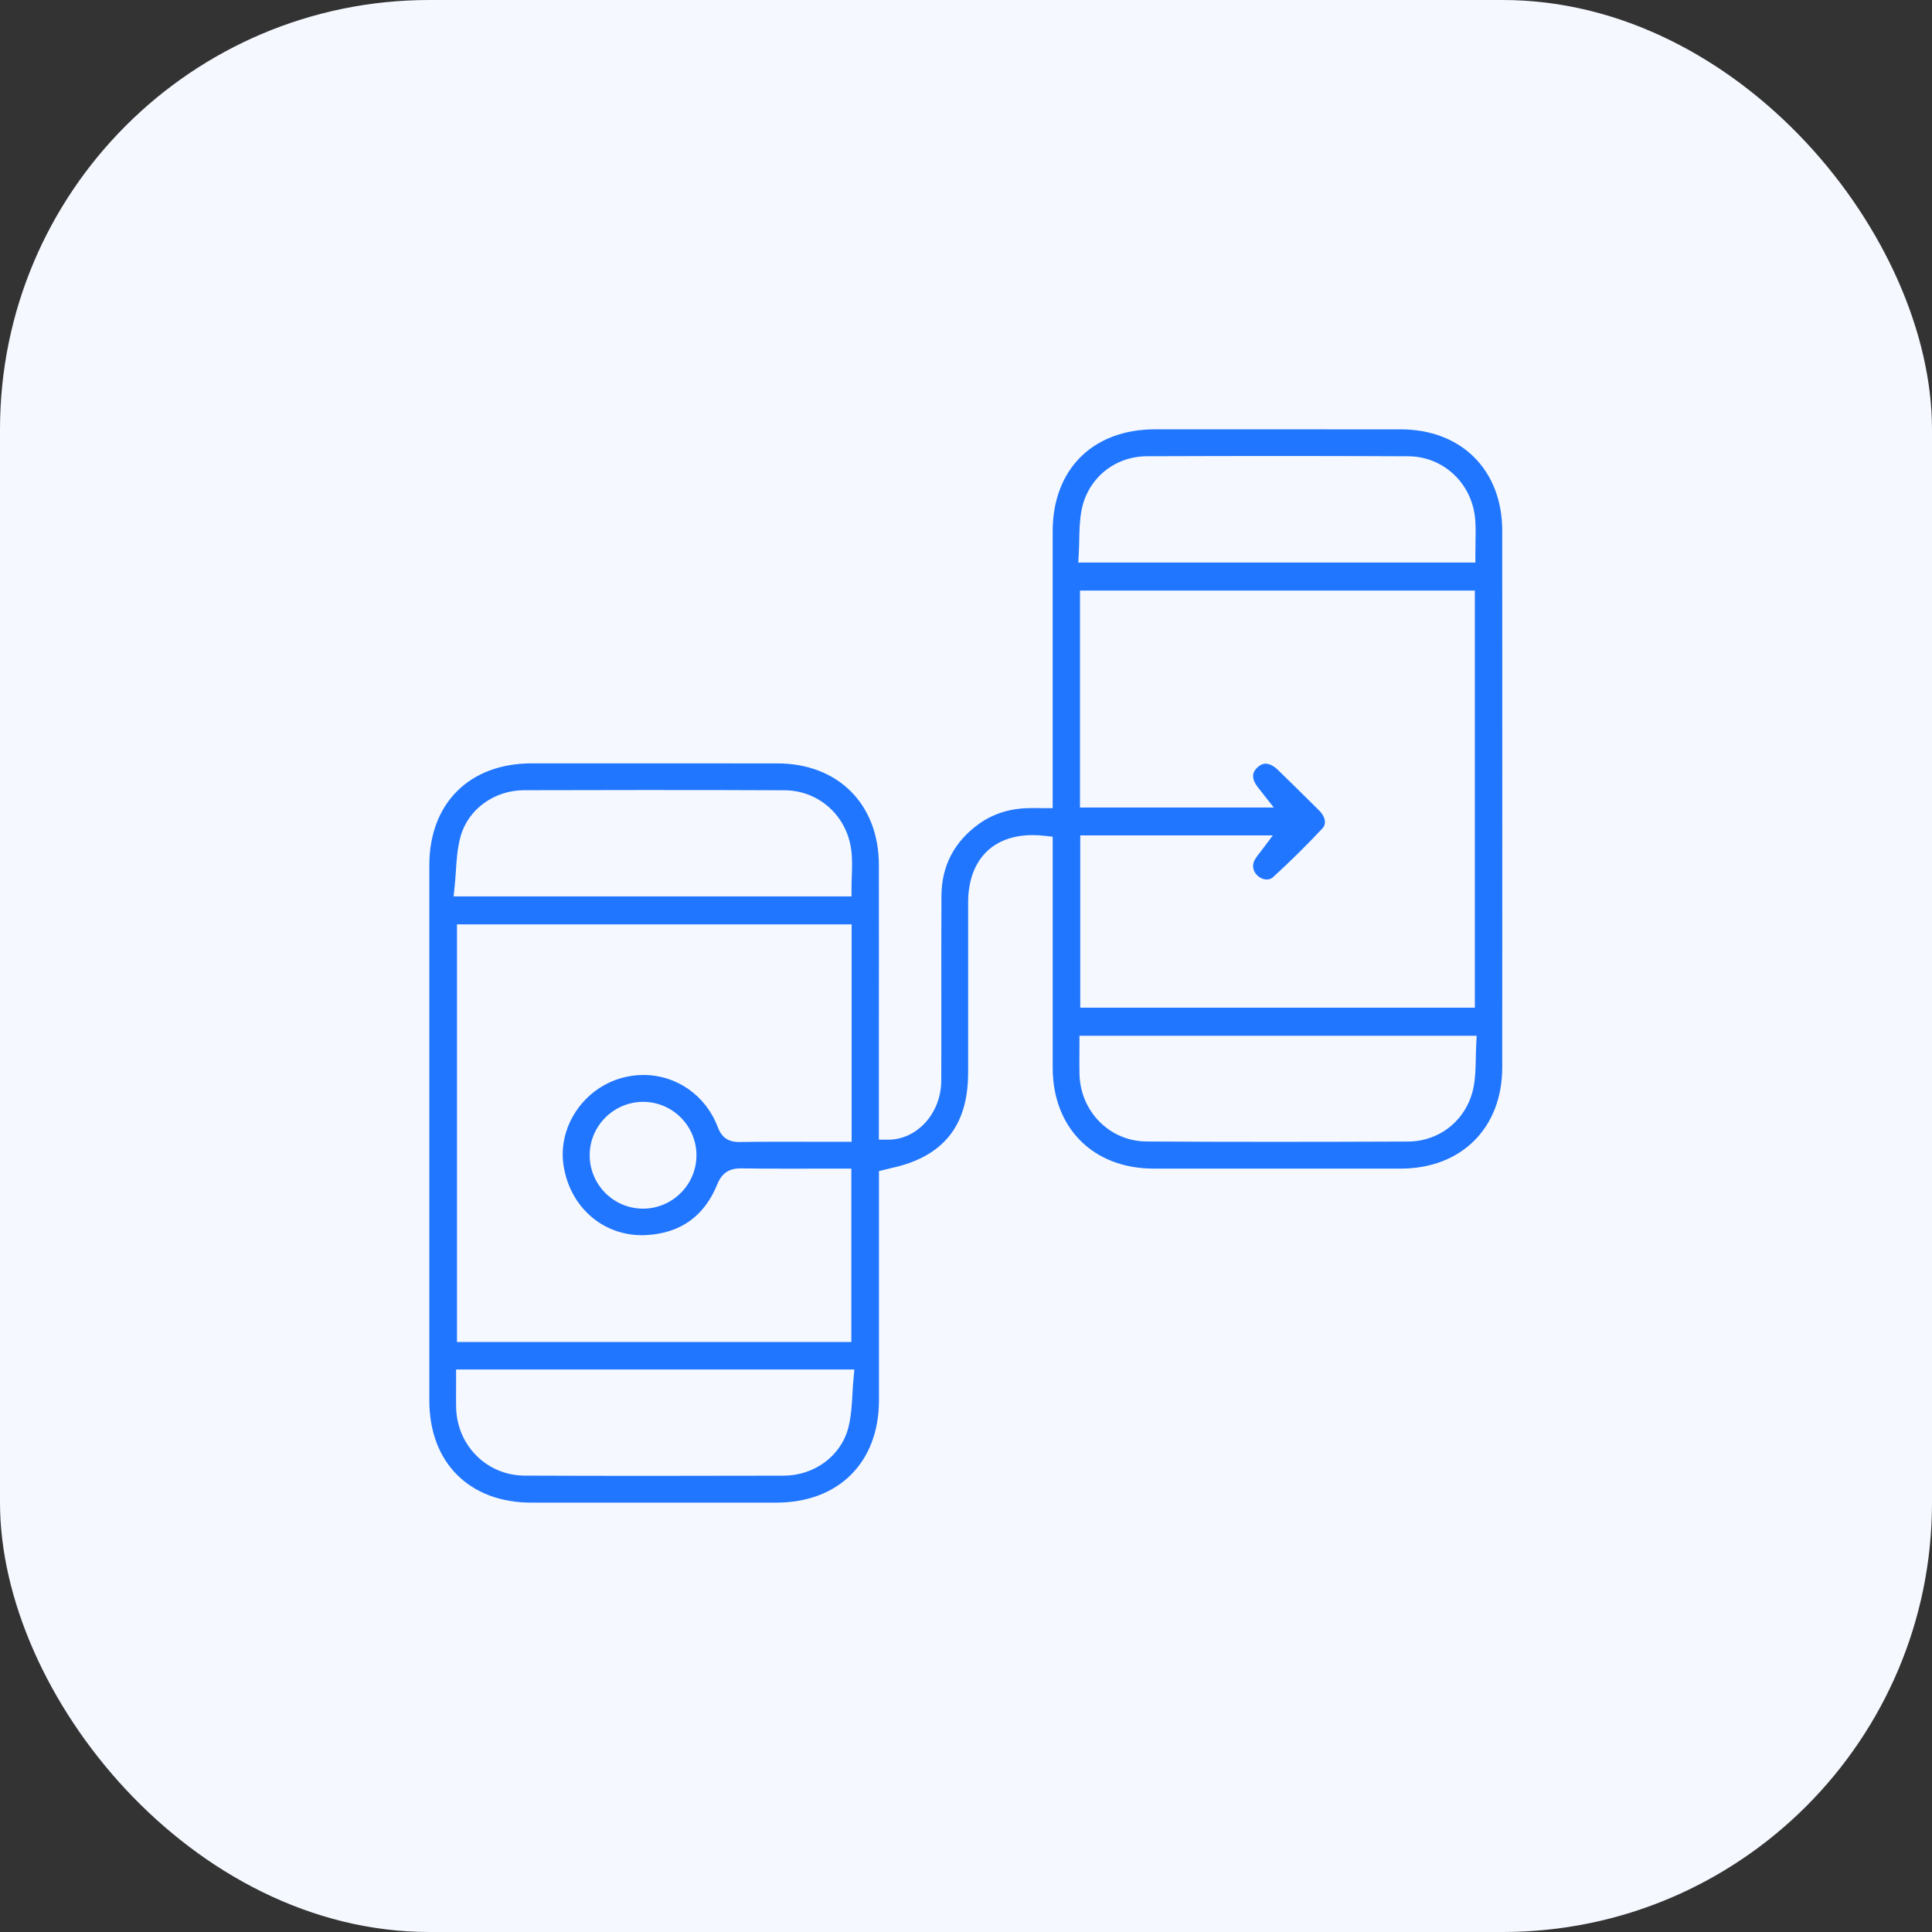 <svg width="72" height="72" viewBox="0 0 72 72" fill="none" xmlns="http://www.w3.org/2000/svg">
<rect x="0" y="0" width="72" height="72" fill="#333333" stroke="none"/>
<rect width="72" height="72" rx="16" fill="#F5F8FF"/>
<g clip-path="url(#clip0_391_28798)">
<path d="M19.801 55.999C17.493 55.999 16 54.506 16 52.197C16 45.545 16 38.894 16 32.242C16 29.939 17.494 28.45 19.807 28.449C21.449 28.449 23.09 28.449 24.733 28.449C26.146 28.449 27.56 28.449 28.972 28.45C31.232 28.451 32.751 29.971 32.753 32.231C32.756 34.417 32.755 36.603 32.753 38.789V42.471L33.095 42.473C34.183 42.473 35.074 41.485 35.078 40.271C35.083 39.205 35.081 38.137 35.08 37.071C35.08 35.862 35.078 34.614 35.085 33.385C35.09 32.277 35.556 31.378 36.468 30.714C36.986 30.338 37.601 30.137 38.299 30.117C38.366 30.114 38.434 30.114 38.503 30.114C38.561 30.114 38.822 30.117 38.898 30.117H39.23V26.449C39.23 24.232 39.23 22.015 39.23 19.798C39.232 17.492 40.725 16.002 43.037 16C44.668 16 46.299 16 47.931 16C49.355 16 50.779 16 52.202 16.001C54.464 16.002 55.984 17.521 55.984 19.78C55.987 26.445 55.987 33.111 55.984 39.775C55.984 42.033 54.463 43.55 52.201 43.551C50.573 43.551 48.946 43.552 47.318 43.552C45.877 43.552 44.435 43.552 42.994 43.551C40.745 43.55 39.233 42.04 39.231 39.794C39.23 37.969 39.23 36.144 39.231 34.319V31.182L38.937 31.149C38.782 31.131 38.63 31.122 38.485 31.122C36.979 31.122 36.08 32.064 36.079 33.642V39.989C36.079 41.959 35.142 43.116 33.219 43.529C33.18 43.538 33.143 43.547 33.093 43.56L32.757 43.643V46.723C32.757 48.544 32.757 50.364 32.757 52.184C32.755 54.501 31.252 55.998 28.927 55.999H24.086C22.658 55.999 21.23 55.999 19.802 55.999H19.801ZM16.998 51.368C16.998 51.493 16.998 51.614 16.997 51.731C16.995 51.98 16.994 52.215 16.999 52.453C17.029 53.872 18.149 54.987 19.55 54.992C21.026 54.998 22.535 55.001 24.164 55.001C25.794 55.001 27.528 54.998 29.21 54.994C30.352 54.99 31.341 54.257 31.613 53.211C31.721 52.795 31.745 52.364 31.768 51.948C31.778 51.767 31.788 51.582 31.806 51.4L31.84 51.038H16.997V51.369L16.998 51.368ZM17.03 50.012H31.727V43.551H31.395C31.047 43.551 30.701 43.551 30.357 43.552C30.016 43.552 29.679 43.553 29.341 43.553C28.661 43.553 28.135 43.55 27.637 43.542H27.607C27.162 43.542 26.899 43.721 26.728 44.142C26.248 45.323 25.362 45.957 24.095 46.027C24.037 46.031 23.981 46.032 23.923 46.032C22.435 46.032 21.233 44.96 21.001 43.426C20.785 41.988 21.747 40.556 23.192 40.166C23.45 40.096 23.714 40.061 23.976 40.061C25.217 40.061 26.305 40.825 26.75 42.006C26.894 42.389 27.139 42.559 27.545 42.559H27.572C27.992 42.552 28.454 42.549 29.026 42.549C29.315 42.549 29.604 42.549 29.893 42.55C30.183 42.55 30.472 42.551 30.762 42.551H31.738V34.448H17.03V50.009V50.012ZM23.968 41.063C22.883 41.063 21.989 41.943 21.976 43.026C21.962 44.124 22.843 45.029 23.939 45.043H23.963C25.048 45.043 25.942 44.163 25.955 43.08C25.968 41.982 25.088 41.077 23.992 41.063H23.968ZM40.228 38.93C40.228 39.052 40.228 39.171 40.227 39.289C40.224 39.545 40.223 39.788 40.23 40.036C40.266 41.432 41.364 42.532 42.727 42.54C44.243 42.549 45.795 42.553 47.472 42.553C49.025 42.553 50.659 42.55 52.471 42.542C53.699 42.537 54.707 41.684 54.924 40.469C54.986 40.123 54.992 39.783 54.999 39.424C55.002 39.268 55.006 39.107 55.014 38.947L55.031 38.599H40.228V38.93V38.93ZM40.256 37.553H54.963V22.009H40.248V30.095H47.471L46.983 29.474C46.951 29.433 46.93 29.406 46.908 29.379C46.531 28.921 46.764 28.696 46.851 28.609C46.953 28.511 47.058 28.46 47.166 28.46C47.309 28.46 47.471 28.543 47.633 28.701C48.084 29.139 48.572 29.619 49.167 30.211C49.355 30.398 49.465 30.674 49.285 30.869C48.728 31.467 48.11 32.079 47.447 32.685C47.381 32.746 47.3 32.777 47.21 32.777C47.085 32.777 46.95 32.717 46.849 32.617C46.67 32.441 46.65 32.198 46.797 31.983C46.84 31.919 46.889 31.855 46.945 31.782C46.974 31.745 47.004 31.706 47.036 31.664L47.435 31.133H40.258V37.553H40.256ZM24.503 29.441C22.845 29.441 21.186 29.444 19.528 29.449C18.42 29.452 17.449 30.157 17.167 31.163C17.045 31.595 17.016 32.044 16.988 32.479C16.976 32.664 16.963 32.855 16.943 33.039L16.905 33.406H31.734V33.074C31.734 32.93 31.739 32.783 31.744 32.641C31.755 32.318 31.766 31.984 31.72 31.652C31.546 30.381 30.499 29.455 29.233 29.451C27.727 29.445 26.179 29.442 24.503 29.442V29.441ZM47.7 16.993C46.111 16.993 44.488 16.997 42.736 17.003C41.538 17.008 40.541 17.828 40.309 18.998C40.235 19.372 40.228 19.754 40.22 20.122C40.217 20.284 40.213 20.451 40.204 20.613L40.184 20.964H54.983V20.632C54.983 20.492 54.985 20.357 54.988 20.224C54.994 19.928 54.999 19.651 54.977 19.364C54.872 18.025 53.8 17.01 52.484 17.004C50.956 16.998 49.345 16.993 47.701 16.993H47.7Z" fill="#2176FF"/>
</g>
<defs>
<clipPath id="clip0_391_28798">
<rect width="39.987" height="40" fill="white" transform="translate(16 16)"/>
</clipPath>
</defs>
</svg>
